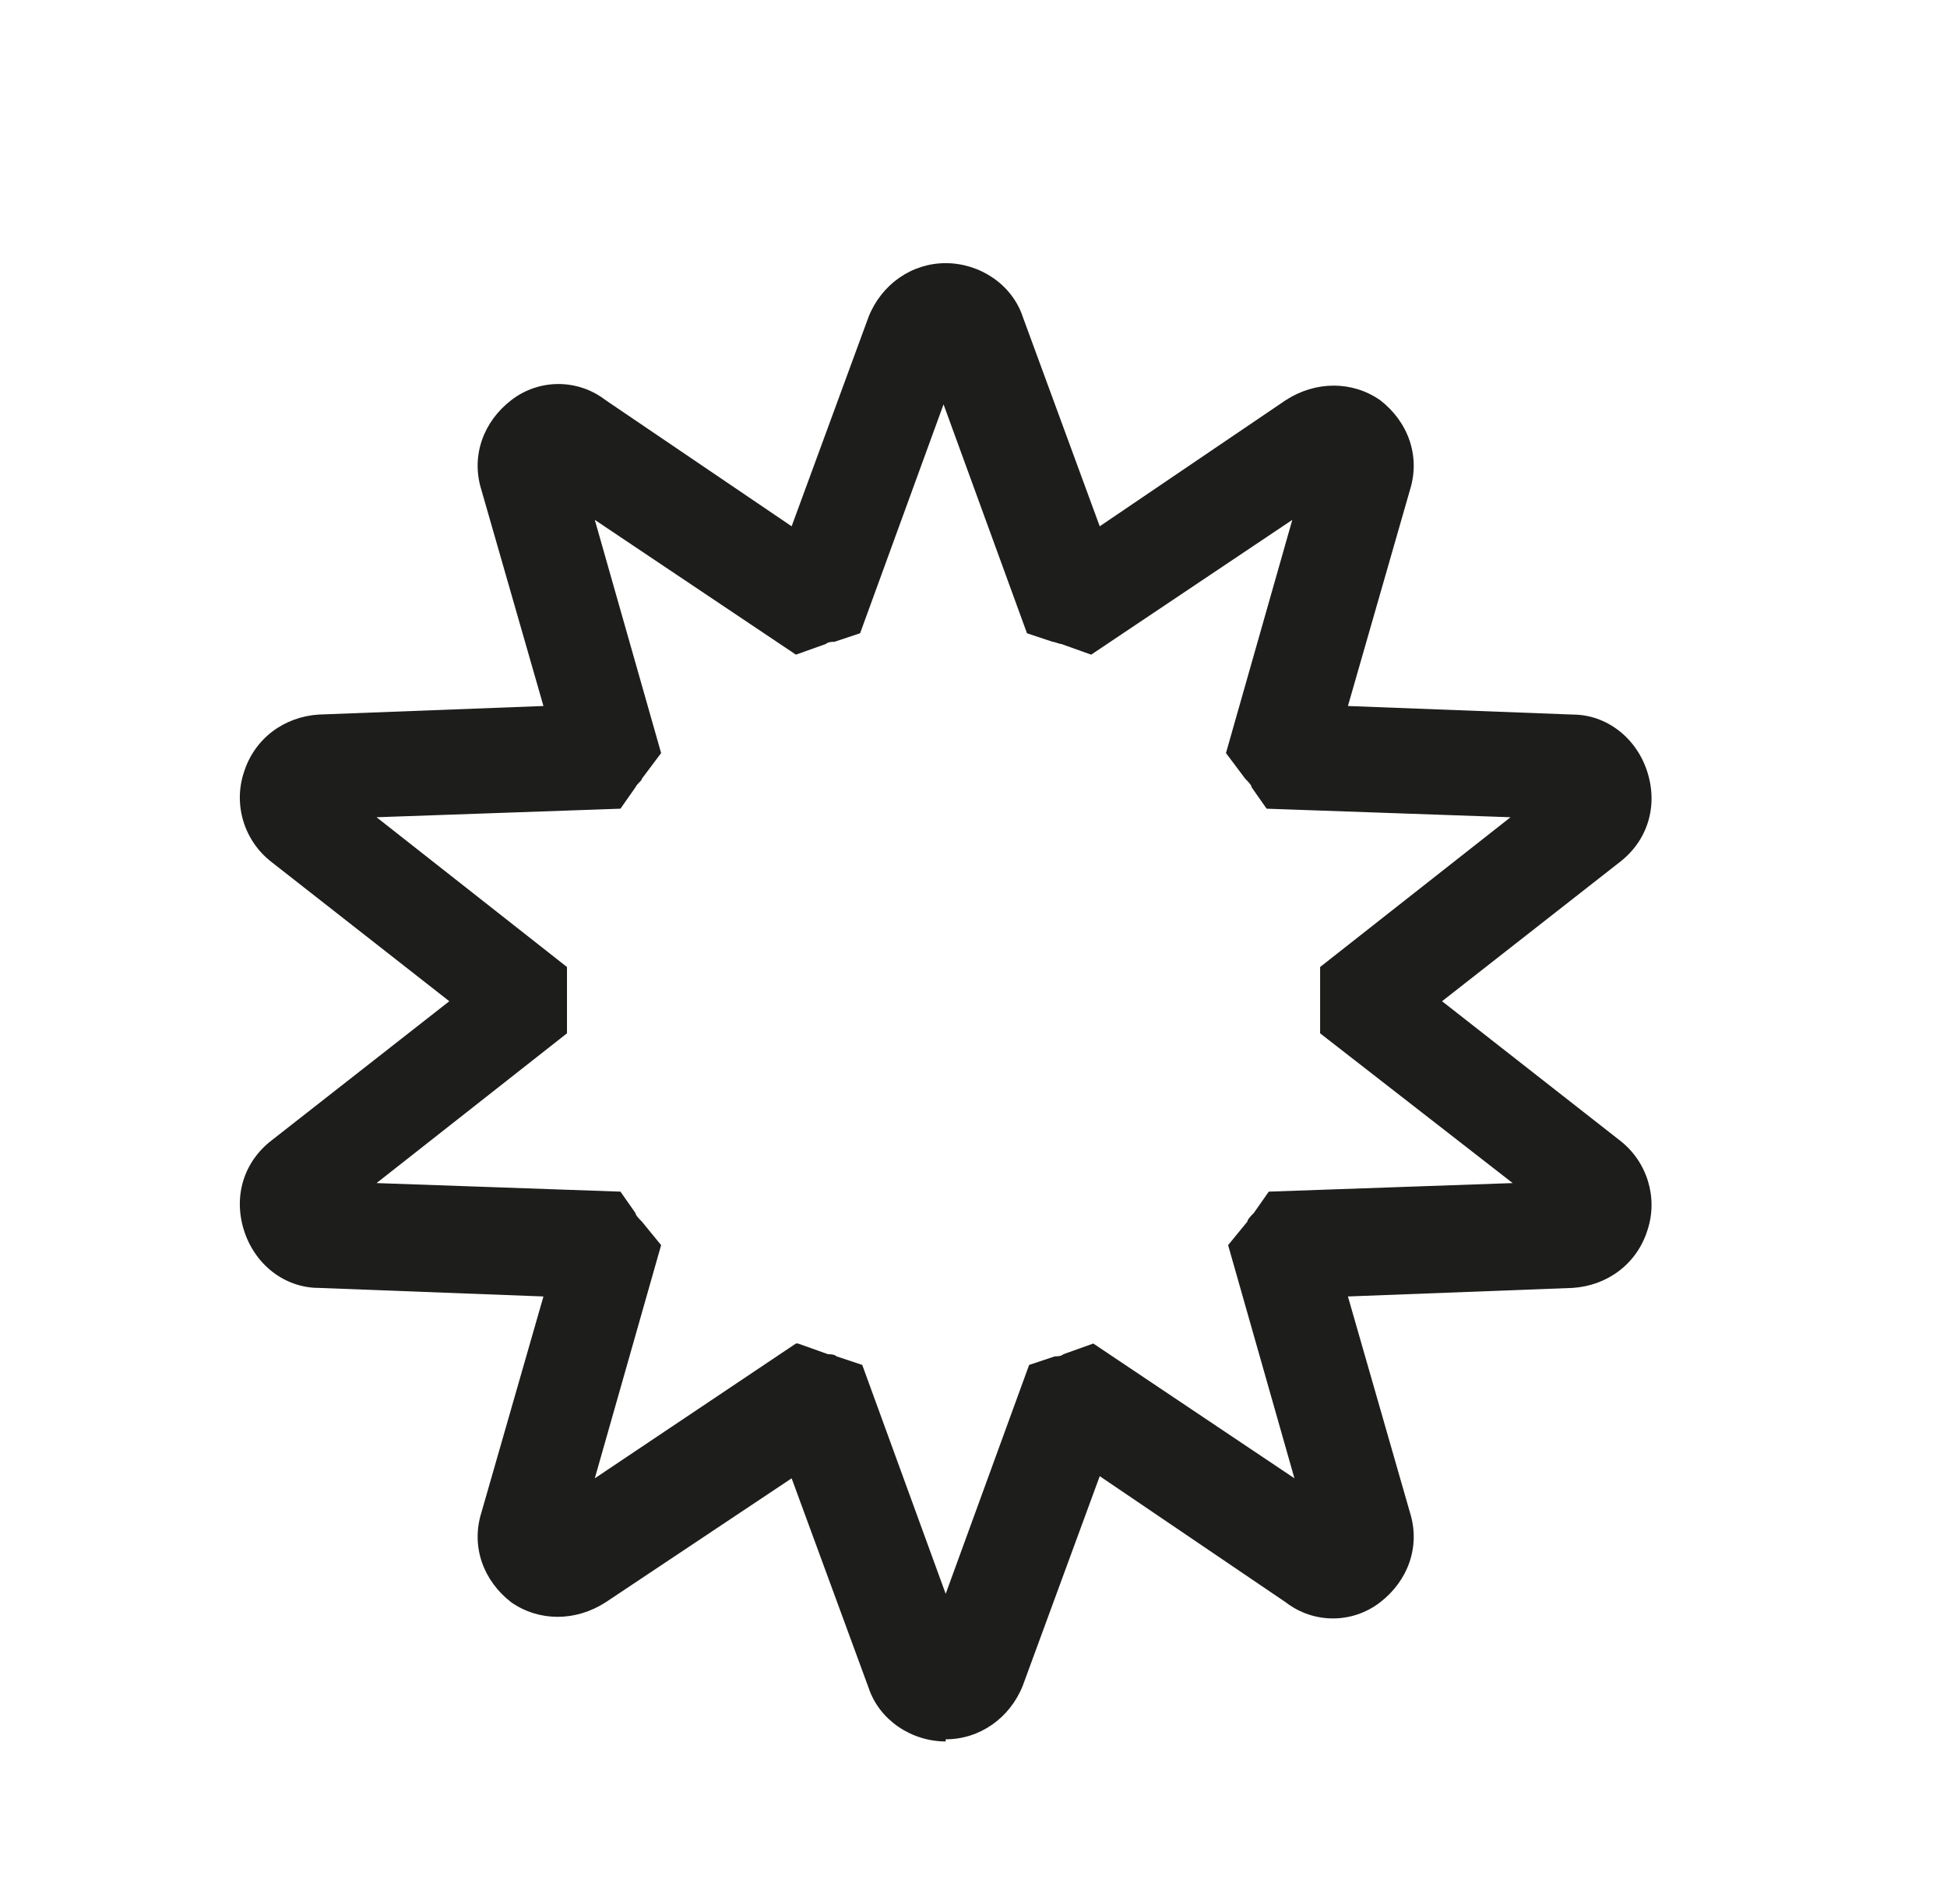 <svg version="1.2" xmlns="http://www.w3.org/2000/svg" viewBox="0 0 91 89" width="91" height="89">
	<title>icone solari Outline</title>
	<style>
		.s0 { fill: #1d1d1b } 
	</style>
	<g>
		<g id="Livello_1">
			<path fill-rule="evenodd" class="s0" d="m44.2 81.4c-1.6 0-3.1-1-3.6-2.5l-3.6-9.8-8.7 5.8c-1.4 0.9-3.1 0.9-4.4 0-1.3-1-1.9-2.6-1.4-4.2l2.9-10.1-10.5-0.4c-1.6 0-3-1.1-3.5-2.7-0.5-1.6 0-3.2 1.3-4.2l8.3-6.5-8.3-6.5c-1.3-1-1.8-2.7-1.3-4.2 0.5-1.6 1.9-2.6 3.5-2.7l10.5-0.4-2.9-10.1c-0.5-1.6 0.1-3.2 1.4-4.2 1.3-1 3.1-1 4.4 0l8.7 5.9 3.6-9.8c0.6-1.5 2-2.5 3.6-2.5 1.6 0 3.1 1 3.6 2.5l3.6 9.8 8.7-5.9c1.4-0.9 3.1-0.9 4.4 0 1.3 1 1.9 2.6 1.4 4.2l-2.9 10.1 10.5 0.4c1.6 0 3 1.1 3.5 2.7 0.5 1.6 0 3.2-1.3 4.2l-8.3 6.5 8.3 6.5c1.3 1 1.8 2.7 1.3 4.2-0.5 1.6-1.9 2.6-3.5 2.7l-10.5 0.4 2.9 10.1c0.5 1.6-0.1 3.2-1.4 4.2-1.3 1-3.1 1-4.4 0l-8.7-5.9-3.6 9.8c-0.6 1.5-2 2.5-3.6 2.5zm-6.9-18.6l1.4 0.5c0.1 0 0.3 0 0.4 0.1l1.2 0.4 3.9 10.7 3.9-10.7 1.2-0.4c0.1 0 0.3 0 0.4-0.1l1.4-0.5 9.4 6.3-3.1-10.9 0.9-1.1c0-0.1 0.2-0.3 0.3-0.4l0.7-1 11.4-0.4-9-7c0 0 0-1.4 0-1.5 0-0.2 0-0.3 0-0.4v-1.2l8.9-7-11.4-0.4-0.7-1c0-0.1-0.2-0.3-0.3-0.4l-0.9-1.2 3.1-10.9-9.4 6.3-1.4-0.5c-0.1 0-0.3-0.1-0.4-0.1l-1.2-0.4-3.9-10.7-3.9 10.7-1.2 0.4c-0.1 0-0.3 0-0.4 0.1l-1.4 0.5-9.4-6.3 3.1 10.9-0.9 1.2c0 0.1-0.2 0.2-0.3 0.4l-0.7 1-11.4 0.4 8.9 7c0 0.1 0 1.4 0 1.5 0 0.2 0 0.3 0 0.4v1.2l-8.9 7 11.4 0.4 0.7 1c0 0.1 0.2 0.3 0.3 0.4l0.9 1.1-3.1 10.9 9.4-6.3z"/>
		</g>
	</g>
</svg>